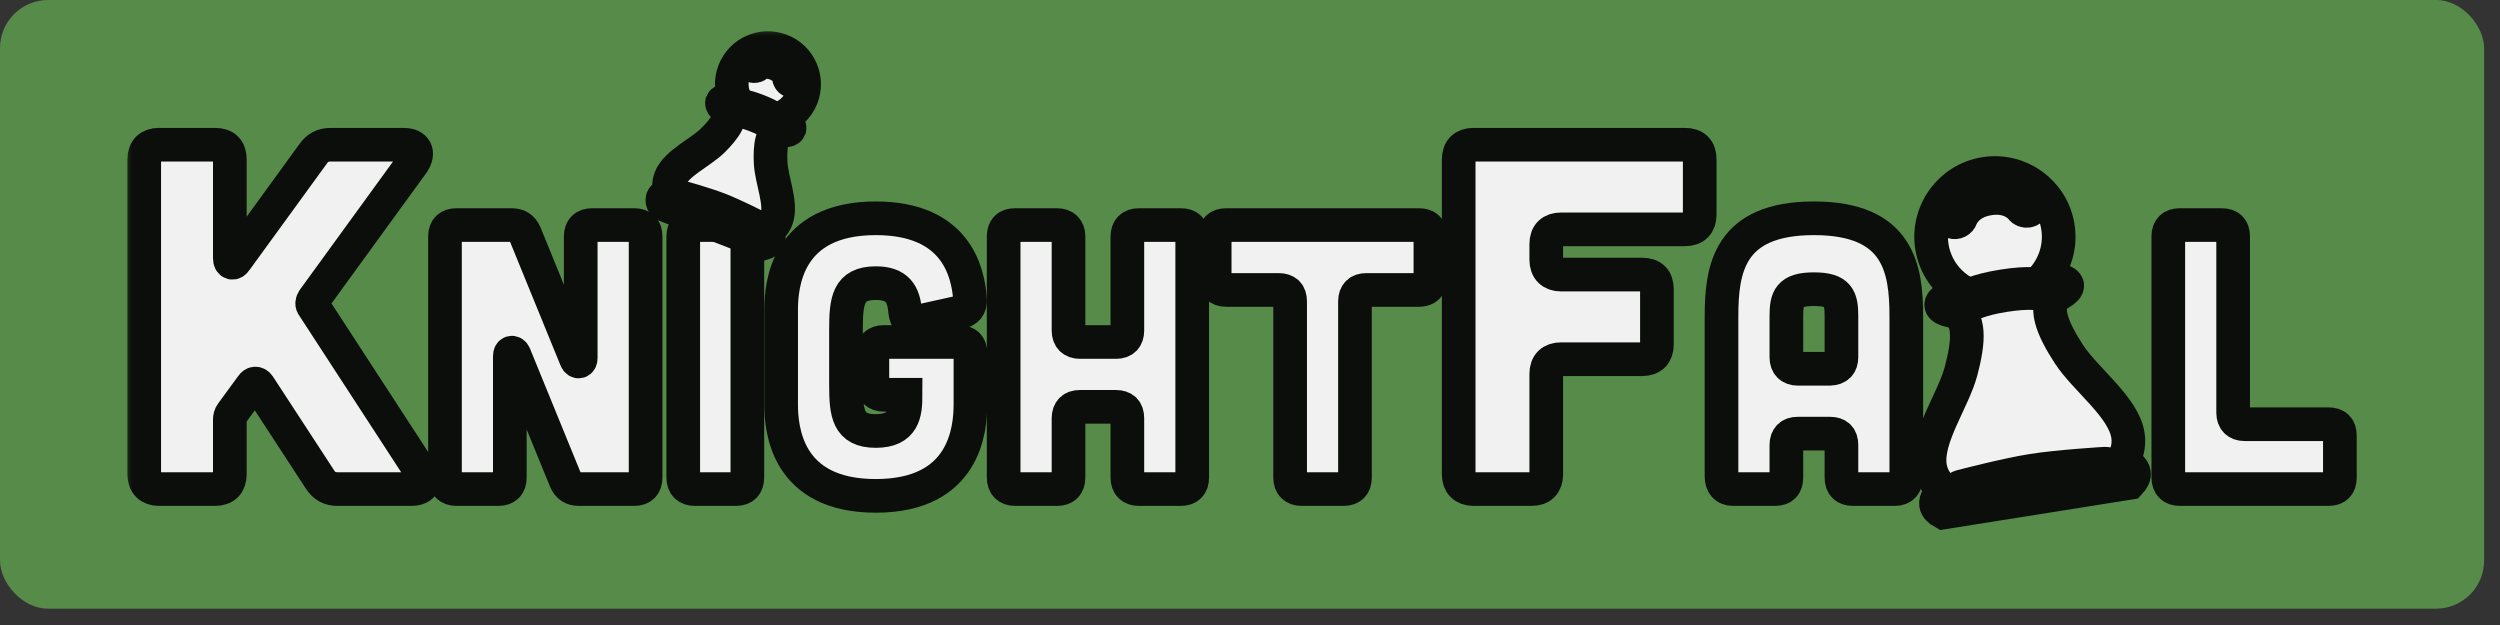 <svg width="104" height="26" viewBox="0 0 104 26" fill="none" xmlns="http://www.w3.org/2000/svg">
<rect x="0" y="0" width="104" height="26" fill="#333333" stroke="none"/>
<rect width="103.339" height="25.32" rx="2" fill="#568B49"/>
<mask id="path-2-outside-1_17_2978" maskUnits="userSpaceOnUse" x="5" y="1" width="94" height="22" fill="black">
<rect fill="white" x="5" y="1" width="94" height="22"/>
<path d="M13.039 12.753L17.5 19.608C17.787 20.018 17.602 20.345 17.111 20.345H14.042C13.714 20.345 13.489 20.222 13.305 19.936L10.768 16.048C10.686 15.925 10.563 15.925 10.481 16.048L9.642 17.194C9.581 17.276 9.561 17.358 9.561 17.46V19.731C9.561 20.12 9.356 20.345 8.947 20.345H6.614C6.225 20.345 6 20.12 6 19.731V6.635C6 6.226 6.225 6.021 6.614 6.021H8.947C9.356 6.021 9.561 6.226 9.561 6.635V10.748C9.561 10.953 9.704 10.993 9.806 10.83L13.019 6.41C13.203 6.144 13.428 6.021 13.755 6.021H16.784C17.296 6.021 17.459 6.348 17.173 6.778L13.039 12.467C12.978 12.569 12.957 12.651 13.039 12.753Z"/>
<path d="M21.287 9.363C21.554 9.363 21.727 9.473 21.837 9.724L23.97 14.948C24.033 15.089 24.158 15.058 24.158 14.901V9.834C24.158 9.52 24.331 9.363 24.629 9.363H26.386C26.7 9.363 26.857 9.52 26.857 9.834V19.874C26.857 20.172 26.7 20.345 26.386 20.345H24.08C23.813 20.345 23.641 20.235 23.531 19.984L21.397 14.76C21.334 14.619 21.209 14.65 21.209 14.807V19.874C21.209 20.172 21.052 20.345 20.738 20.345H18.981C18.683 20.345 18.511 20.172 18.511 19.874V9.834C18.511 9.52 18.683 9.363 18.981 9.363H21.287Z"/>
<path d="M30.619 9.363C30.933 9.363 31.09 9.52 31.09 9.834V19.874C31.09 20.172 30.933 20.345 30.619 20.345H28.894C28.596 20.345 28.423 20.172 28.423 19.874V9.834C28.423 9.52 28.596 9.363 28.894 9.363H30.619Z"/>
<path d="M32.495 16.815V12.893C32.495 11.858 32.714 9.081 36.432 9.081C39.727 9.081 40.276 11.246 40.354 12.47C40.37 12.752 40.229 12.925 39.946 12.987L38.174 13.38C37.86 13.442 37.687 13.301 37.656 12.972C37.593 12.219 37.327 11.779 36.432 11.779C35.271 11.779 35.193 12.517 35.193 13.725V15.984C35.193 17.192 35.271 17.929 36.432 17.929C37.593 17.929 37.672 17.192 37.672 16.423H36.762C36.464 16.423 36.291 16.25 36.291 15.952V14.697C36.291 14.384 36.464 14.227 36.762 14.227H39.899C40.213 14.227 40.37 14.384 40.37 14.697V16.815C40.37 17.851 40.15 20.628 36.432 20.628C32.714 20.628 32.495 17.851 32.495 16.815Z"/>
<path d="M43.98 9.363C44.278 9.363 44.45 9.536 44.45 9.834V13.756C44.45 14.054 44.623 14.227 44.921 14.227H46.427C46.741 14.227 46.898 14.054 46.898 13.756V9.834C46.898 9.536 47.07 9.363 47.368 9.363H49.125C49.439 9.363 49.596 9.52 49.596 9.834V19.874C49.596 20.172 49.439 20.345 49.125 20.345H47.368C47.07 20.345 46.898 20.172 46.898 19.874V17.396C46.898 17.082 46.741 16.925 46.427 16.925H44.921C44.623 16.925 44.45 17.082 44.45 17.396V19.874C44.45 20.172 44.293 20.345 43.98 20.345H42.222C41.924 20.345 41.752 20.172 41.752 19.874V9.834C41.752 9.52 41.909 9.363 42.222 9.363H43.98Z"/>
<path d="M53.669 12.532C53.669 12.219 53.512 12.062 53.198 12.062H51.002C50.704 12.062 50.531 11.889 50.531 11.591V9.834C50.531 9.52 50.704 9.363 51.002 9.363H59.034C59.348 9.363 59.505 9.52 59.505 9.834V11.591C59.505 11.889 59.348 12.062 59.034 12.062H56.838C56.54 12.062 56.367 12.219 56.367 12.532V19.874C56.367 20.172 56.21 20.345 55.896 20.345H54.139C53.841 20.345 53.669 20.172 53.669 19.874V12.532Z"/>
<path d="M70.094 6.021C70.504 6.021 70.708 6.226 70.708 6.635V8.927C70.708 9.316 70.504 9.541 70.094 9.541H64.938C64.549 9.541 64.324 9.745 64.324 10.155V10.809C64.324 11.198 64.549 11.423 64.938 11.423H68.314C68.723 11.423 68.928 11.628 68.928 12.037V14.329C68.928 14.718 68.723 14.943 68.314 14.943H64.938C64.549 14.943 64.324 15.148 64.324 15.557V19.731C64.324 20.12 64.119 20.345 63.71 20.345H61.295C60.907 20.345 60.681 20.12 60.681 19.731V6.635C60.681 6.226 60.907 6.021 61.295 6.021H70.094Z"/>
<path d="M79.302 19.812C79.302 20.157 79.145 20.345 78.832 20.345H77.074C76.776 20.345 76.604 20.188 76.604 19.874V18.51C76.604 18.196 76.447 18.039 76.133 18.039H74.784C74.486 18.039 74.313 18.196 74.313 18.51V19.874C74.313 20.188 74.156 20.345 73.843 20.345H72.086C71.787 20.345 71.615 20.157 71.615 19.812V13.16C71.615 11.183 71.929 9.081 75.459 9.081C78.988 9.081 79.302 11.183 79.302 13.16V19.812ZM76.604 13.16C76.604 12.407 76.494 12.03 75.459 12.03C74.423 12.03 74.313 12.407 74.313 13.16V14.87C74.313 15.168 74.486 15.341 74.784 15.341H76.133C76.447 15.325 76.604 15.168 76.604 14.854V13.16Z"/>
<path d="M92.428 9.363C92.742 9.363 92.899 9.52 92.899 9.834V17.176C92.899 17.474 93.071 17.647 93.37 17.647H96.868C97.182 17.647 97.339 17.804 97.339 18.117V19.874C97.339 20.188 97.182 20.345 96.868 20.345H90.671C90.373 20.345 90.201 20.172 90.201 19.874V9.834C90.201 9.52 90.373 9.363 90.671 9.363H92.428Z"/>
<path d="M88.25 19.24C88.451 18.956 88.598 18.578 88.522 18.102C88.335 16.924 86.756 15.792 86.067 14.732C85.39 13.689 84.93 12.659 85.638 12.234L85.697 12.197C85.9 12.081 86.011 11.966 85.995 11.866C85.968 11.694 85.58 11.597 84.993 11.585C85.487 11.014 85.736 10.237 85.608 9.433C85.377 7.986 84.018 7 82.571 7.231C81.124 7.461 80.138 8.82 80.368 10.267C80.496 11.071 80.974 11.732 81.621 12.122C81.067 12.316 80.728 12.527 80.756 12.7C80.772 12.8 80.912 12.875 81.142 12.922C81.164 12.927 81.184 12.933 81.209 12.939C82.014 13.123 81.897 14.245 81.577 15.447C81.251 16.668 80.102 18.234 80.289 19.412C80.365 19.888 80.622 20.202 80.901 20.409C80.645 20.606 80.51 20.802 80.539 20.984C80.56 21.115 80.667 21.227 80.838 21.32L88.593 20.086C88.726 19.944 88.793 19.805 88.772 19.673C88.743 19.492 88.555 19.347 88.25 19.24Z"/>
<path d="M84.351 8.77C84.249 8.786 84.14 8.745 84.075 8.655C84.061 8.635 83.657 8.113 82.735 8.26C81.813 8.406 81.592 9.028 81.583 9.054C81.532 9.202 81.372 9.283 81.224 9.234C81.076 9.186 80.995 9.029 81.041 8.88C81.054 8.84 81.364 7.902 82.646 7.698C83.927 7.494 84.513 8.29 84.537 8.324C84.629 8.452 84.6 8.629 84.472 8.72C84.435 8.747 84.393 8.763 84.351 8.77ZM84.902 12.232C84.874 12.236 84.844 12.234 84.815 12.225C84.814 12.225 84.419 12.117 83.375 12.283C82.332 12.449 81.99 12.674 81.987 12.676C81.901 12.735 81.783 12.714 81.724 12.628C81.665 12.543 81.684 12.427 81.768 12.367C81.807 12.339 82.181 12.089 83.316 11.908C84.45 11.728 84.883 11.849 84.929 11.864C85.029 11.896 85.085 12.002 85.053 12.102C85.03 12.172 84.971 12.221 84.902 12.232ZM81.632 20.618C81.537 20.633 81.445 20.574 81.419 20.479C81.393 20.378 81.453 20.274 81.555 20.248C81.573 20.243 83.418 19.758 84.537 19.58C85.656 19.402 87.56 19.29 87.579 19.289C87.683 19.283 87.774 19.362 87.779 19.467C87.785 19.571 87.705 19.663 87.601 19.667C87.582 19.668 85.697 19.779 84.596 19.954C83.496 20.13 81.669 20.609 81.651 20.614L81.632 20.618Z"/>
<path d="M31.839 9.608C32.019 9.527 32.199 9.383 32.298 9.129C32.543 8.498 32.093 7.492 32.059 6.776C32.025 6.071 32.095 5.436 32.563 5.43L32.602 5.429C32.735 5.43 32.822 5.405 32.843 5.352C32.879 5.259 32.716 5.101 32.433 4.928C32.838 4.789 33.181 4.48 33.349 4.05C33.65 3.275 33.266 2.403 32.491 2.103C31.717 1.802 30.845 2.186 30.544 2.96C30.377 3.39 30.422 3.851 30.627 4.226C30.301 4.163 30.074 4.17 30.038 4.262C30.017 4.316 30.065 4.392 30.164 4.481C30.173 4.49 30.181 4.499 30.192 4.509C30.534 4.829 30.155 5.345 29.655 5.842C29.146 6.347 28.136 6.786 27.891 7.416C27.792 7.671 27.828 7.898 27.905 8.08C27.724 8.102 27.602 8.16 27.564 8.258C27.537 8.328 27.557 8.413 27.614 8.508L31.765 10.12C31.871 10.089 31.944 10.04 31.971 9.97C32.009 9.873 31.958 9.747 31.839 9.608Z"/>
<path d="M32.923 3.365C32.868 3.344 32.827 3.293 32.821 3.23C32.819 3.216 32.771 2.845 32.277 2.653C31.784 2.462 31.498 2.703 31.486 2.713C31.419 2.771 31.317 2.765 31.259 2.699C31.2 2.633 31.205 2.532 31.27 2.473C31.288 2.457 31.708 2.086 32.394 2.353C33.08 2.619 33.139 3.176 33.142 3.2C33.15 3.289 33.085 3.367 32.996 3.376C32.971 3.378 32.946 3.374 32.923 3.365ZM32.203 5.218C32.188 5.212 32.174 5.203 32.162 5.19C32.162 5.19 31.999 5.024 31.441 4.807C30.882 4.59 30.65 4.603 30.648 4.603C30.59 4.607 30.538 4.563 30.533 4.504C30.528 4.445 30.571 4.394 30.63 4.388C30.657 4.386 30.911 4.371 31.518 4.607C32.126 4.842 32.303 5.026 32.322 5.046C32.361 5.09 32.358 5.158 32.314 5.198C32.283 5.226 32.24 5.233 32.203 5.218ZM28.204 8.391C28.153 8.371 28.124 8.316 28.139 8.262C28.155 8.205 28.214 8.171 28.271 8.187C28.282 8.19 29.324 8.48 29.923 8.713C30.522 8.946 31.487 9.435 31.496 9.44C31.549 9.467 31.571 9.532 31.543 9.585C31.517 9.637 31.451 9.659 31.399 9.632C31.389 9.627 30.434 9.142 29.845 8.913C29.256 8.684 28.224 8.397 28.214 8.394L28.204 8.391Z"/>
</mask>
<path d="M13.039 12.753L17.5 19.608C17.787 20.018 17.602 20.345 17.111 20.345H14.042C13.714 20.345 13.489 20.222 13.305 19.936L10.768 16.048C10.686 15.925 10.563 15.925 10.481 16.048L9.642 17.194C9.581 17.276 9.561 17.358 9.561 17.46V19.731C9.561 20.12 9.356 20.345 8.947 20.345H6.614C6.225 20.345 6 20.12 6 19.731V6.635C6 6.226 6.225 6.021 6.614 6.021H8.947C9.356 6.021 9.561 6.226 9.561 6.635V10.748C9.561 10.953 9.704 10.993 9.806 10.83L13.019 6.41C13.203 6.144 13.428 6.021 13.755 6.021H16.784C17.296 6.021 17.459 6.348 17.173 6.778L13.039 12.467C12.978 12.569 12.957 12.651 13.039 12.753Z" fill="#F0F1F0"/>
<path d="M21.287 9.363C21.554 9.363 21.727 9.473 21.837 9.724L23.97 14.948C24.033 15.089 24.158 15.058 24.158 14.901V9.834C24.158 9.52 24.331 9.363 24.629 9.363H26.386C26.7 9.363 26.857 9.52 26.857 9.834V19.874C26.857 20.172 26.7 20.345 26.386 20.345H24.08C23.813 20.345 23.641 20.235 23.531 19.984L21.397 14.76C21.334 14.619 21.209 14.65 21.209 14.807V19.874C21.209 20.172 21.052 20.345 20.738 20.345H18.981C18.683 20.345 18.511 20.172 18.511 19.874V9.834C18.511 9.52 18.683 9.363 18.981 9.363H21.287Z" fill="#F0F1F0"/>
<path d="M30.619 9.363C30.933 9.363 31.09 9.52 31.09 9.834V19.874C31.09 20.172 30.933 20.345 30.619 20.345H28.894C28.596 20.345 28.423 20.172 28.423 19.874V9.834C28.423 9.52 28.596 9.363 28.894 9.363H30.619Z" fill="#F0F1F0"/>
<path d="M32.495 16.815V12.893C32.495 11.858 32.714 9.081 36.432 9.081C39.727 9.081 40.276 11.246 40.354 12.47C40.37 12.752 40.229 12.925 39.946 12.987L38.174 13.38C37.86 13.442 37.687 13.301 37.656 12.972C37.593 12.219 37.327 11.779 36.432 11.779C35.271 11.779 35.193 12.517 35.193 13.725V15.984C35.193 17.192 35.271 17.929 36.432 17.929C37.593 17.929 37.672 17.192 37.672 16.423H36.762C36.464 16.423 36.291 16.25 36.291 15.952V14.697C36.291 14.384 36.464 14.227 36.762 14.227H39.899C40.213 14.227 40.37 14.384 40.37 14.697V16.815C40.37 17.851 40.15 20.628 36.432 20.628C32.714 20.628 32.495 17.851 32.495 16.815Z" fill="#F0F1F0"/>
<path d="M43.98 9.363C44.278 9.363 44.45 9.536 44.45 9.834V13.756C44.45 14.054 44.623 14.227 44.921 14.227H46.427C46.741 14.227 46.898 14.054 46.898 13.756V9.834C46.898 9.536 47.07 9.363 47.368 9.363H49.125C49.439 9.363 49.596 9.52 49.596 9.834V19.874C49.596 20.172 49.439 20.345 49.125 20.345H47.368C47.07 20.345 46.898 20.172 46.898 19.874V17.396C46.898 17.082 46.741 16.925 46.427 16.925H44.921C44.623 16.925 44.45 17.082 44.45 17.396V19.874C44.45 20.172 44.293 20.345 43.98 20.345H42.222C41.924 20.345 41.752 20.172 41.752 19.874V9.834C41.752 9.52 41.909 9.363 42.222 9.363H43.98Z" fill="#F0F1F0"/>
<path d="M53.669 12.532C53.669 12.219 53.512 12.062 53.198 12.062H51.002C50.704 12.062 50.531 11.889 50.531 11.591V9.834C50.531 9.52 50.704 9.363 51.002 9.363H59.034C59.348 9.363 59.505 9.52 59.505 9.834V11.591C59.505 11.889 59.348 12.062 59.034 12.062H56.838C56.54 12.062 56.367 12.219 56.367 12.532V19.874C56.367 20.172 56.21 20.345 55.896 20.345H54.139C53.841 20.345 53.669 20.172 53.669 19.874V12.532Z" fill="#F0F1F0"/>
<path d="M70.094 6.021C70.504 6.021 70.708 6.226 70.708 6.635V8.927C70.708 9.316 70.504 9.541 70.094 9.541H64.938C64.549 9.541 64.324 9.745 64.324 10.155V10.809C64.324 11.198 64.549 11.423 64.938 11.423H68.314C68.723 11.423 68.928 11.628 68.928 12.037V14.329C68.928 14.718 68.723 14.943 68.314 14.943H64.938C64.549 14.943 64.324 15.148 64.324 15.557V19.731C64.324 20.12 64.119 20.345 63.71 20.345H61.295C60.907 20.345 60.681 20.12 60.681 19.731V6.635C60.681 6.226 60.907 6.021 61.295 6.021H70.094Z" fill="#F0F1F0"/>
<path d="M79.302 19.812C79.302 20.157 79.145 20.345 78.832 20.345H77.074C76.776 20.345 76.604 20.188 76.604 19.874V18.51C76.604 18.196 76.447 18.039 76.133 18.039H74.784C74.486 18.039 74.313 18.196 74.313 18.51V19.874C74.313 20.188 74.156 20.345 73.843 20.345H72.086C71.787 20.345 71.615 20.157 71.615 19.812V13.16C71.615 11.183 71.929 9.081 75.459 9.081C78.988 9.081 79.302 11.183 79.302 13.16V19.812ZM76.604 13.16C76.604 12.407 76.494 12.03 75.459 12.03C74.423 12.03 74.313 12.407 74.313 13.16V14.87C74.313 15.168 74.486 15.341 74.784 15.341H76.133C76.447 15.325 76.604 15.168 76.604 14.854V13.16Z" fill="#F0F1F0"/>
<path d="M92.428 9.363C92.742 9.363 92.899 9.52 92.899 9.834V17.176C92.899 17.474 93.071 17.647 93.37 17.647H96.868C97.182 17.647 97.339 17.804 97.339 18.117V19.874C97.339 20.188 97.182 20.345 96.868 20.345H90.671C90.373 20.345 90.201 20.172 90.201 19.874V9.834C90.201 9.52 90.373 9.363 90.671 9.363H92.428Z" fill="#F0F1F0"/>
<path d="M88.25 19.24C88.451 18.956 88.598 18.578 88.522 18.102C88.335 16.924 86.756 15.792 86.067 14.732C85.39 13.689 84.93 12.659 85.638 12.234L85.697 12.197C85.9 12.081 86.011 11.966 85.995 11.866C85.968 11.694 85.58 11.597 84.993 11.585C85.487 11.014 85.736 10.237 85.608 9.433C85.377 7.986 84.018 7 82.571 7.231C81.124 7.461 80.138 8.82 80.368 10.267C80.496 11.071 80.974 11.732 81.621 12.122C81.067 12.316 80.728 12.527 80.756 12.7C80.772 12.8 80.912 12.875 81.142 12.922C81.164 12.927 81.184 12.933 81.209 12.939C82.014 13.123 81.897 14.245 81.577 15.447C81.251 16.668 80.102 18.234 80.289 19.412C80.365 19.888 80.622 20.202 80.901 20.409C80.645 20.606 80.51 20.802 80.539 20.984C80.56 21.115 80.667 21.227 80.838 21.32L88.593 20.086C88.726 19.944 88.793 19.805 88.772 19.673C88.743 19.492 88.555 19.347 88.25 19.24Z" fill="#F0F1F0"/>
<path d="M84.351 8.77C84.249 8.786 84.14 8.745 84.075 8.655C84.061 8.635 83.657 8.113 82.735 8.26C81.813 8.406 81.592 9.028 81.583 9.054C81.532 9.202 81.372 9.283 81.224 9.234C81.076 9.186 80.995 9.029 81.041 8.88C81.054 8.84 81.364 7.902 82.646 7.698C83.927 7.494 84.513 8.29 84.537 8.324C84.629 8.452 84.6 8.629 84.472 8.72C84.435 8.747 84.393 8.763 84.351 8.77ZM84.902 12.232C84.874 12.236 84.844 12.234 84.815 12.225C84.814 12.225 84.419 12.117 83.375 12.283C82.332 12.449 81.99 12.674 81.987 12.676C81.901 12.735 81.783 12.714 81.724 12.628C81.665 12.543 81.684 12.427 81.768 12.367C81.807 12.339 82.181 12.089 83.316 11.908C84.45 11.728 84.883 11.849 84.929 11.864C85.029 11.896 85.085 12.002 85.053 12.102C85.03 12.172 84.971 12.221 84.902 12.232ZM81.632 20.618C81.537 20.633 81.445 20.574 81.419 20.479C81.393 20.378 81.453 20.274 81.555 20.248C81.573 20.243 83.418 19.758 84.537 19.58C85.656 19.402 87.56 19.29 87.579 19.289C87.683 19.283 87.774 19.362 87.779 19.467C87.785 19.571 87.705 19.663 87.601 19.667C87.582 19.668 85.697 19.779 84.596 19.954C83.496 20.13 81.669 20.609 81.651 20.614L81.632 20.618Z" fill="#66757F"/>
<path d="M31.839 9.608C32.019 9.527 32.199 9.383 32.298 9.129C32.543 8.498 32.093 7.492 32.059 6.776C32.025 6.071 32.095 5.436 32.563 5.43L32.602 5.429C32.735 5.43 32.822 5.405 32.843 5.352C32.879 5.259 32.716 5.101 32.433 4.928C32.838 4.789 33.181 4.48 33.349 4.05C33.65 3.275 33.266 2.403 32.491 2.103C31.717 1.802 30.845 2.186 30.544 2.96C30.377 3.39 30.422 3.851 30.627 4.226C30.301 4.163 30.074 4.17 30.038 4.262C30.017 4.316 30.065 4.392 30.164 4.481C30.173 4.49 30.181 4.499 30.192 4.509C30.534 4.829 30.155 5.345 29.655 5.842C29.146 6.347 28.136 6.786 27.891 7.416C27.792 7.671 27.828 7.898 27.905 8.08C27.724 8.102 27.602 8.16 27.564 8.258C27.537 8.328 27.557 8.413 27.614 8.508L31.765 10.12C31.871 10.089 31.944 10.04 31.971 9.97C32.009 9.873 31.958 9.747 31.839 9.608Z" fill="#F0F1F0"/>
<path d="M32.923 3.365C32.868 3.344 32.827 3.293 32.821 3.23C32.819 3.216 32.771 2.845 32.277 2.653C31.784 2.462 31.498 2.703 31.486 2.713C31.419 2.771 31.317 2.765 31.259 2.699C31.2 2.633 31.205 2.532 31.27 2.473C31.288 2.457 31.708 2.086 32.394 2.353C33.08 2.619 33.139 3.176 33.142 3.2C33.15 3.289 33.085 3.367 32.996 3.376C32.971 3.378 32.946 3.374 32.923 3.365ZM32.203 5.218C32.188 5.212 32.174 5.203 32.162 5.19C32.162 5.19 31.999 5.024 31.441 4.807C30.882 4.59 30.65 4.603 30.648 4.603C30.59 4.607 30.538 4.563 30.533 4.504C30.528 4.445 30.571 4.394 30.63 4.388C30.657 4.386 30.911 4.371 31.518 4.607C32.126 4.842 32.303 5.026 32.322 5.046C32.361 5.09 32.358 5.158 32.314 5.198C32.283 5.226 32.24 5.233 32.203 5.218ZM28.204 8.391C28.153 8.371 28.124 8.316 28.139 8.262C28.155 8.205 28.214 8.171 28.271 8.187C28.282 8.19 29.324 8.48 29.923 8.713C30.522 8.946 31.487 9.435 31.496 9.44C31.549 9.467 31.571 9.532 31.543 9.585C31.517 9.637 31.451 9.659 31.399 9.632C31.389 9.627 30.434 9.142 29.845 8.913C29.256 8.684 28.224 8.397 28.214 8.394L28.204 8.391Z" fill="#66757F"/>
<path d="M13.039 12.753L17.5 19.608C17.787 20.018 17.602 20.345 17.111 20.345H14.042C13.714 20.345 13.489 20.222 13.305 19.936L10.768 16.048C10.686 15.925 10.563 15.925 10.481 16.048L9.642 17.194C9.581 17.276 9.561 17.358 9.561 17.46V19.731C9.561 20.12 9.356 20.345 8.947 20.345H6.614C6.225 20.345 6 20.12 6 19.731V6.635C6 6.226 6.225 6.021 6.614 6.021H8.947C9.356 6.021 9.561 6.226 9.561 6.635V10.748C9.561 10.953 9.704 10.993 9.806 10.83L13.019 6.41C13.203 6.144 13.428 6.021 13.755 6.021H16.784C17.296 6.021 17.459 6.348 17.173 6.778L13.039 12.467C12.978 12.569 12.957 12.651 13.039 12.753Z" stroke="#0C0E0C" stroke-width="1.4" mask="url(#path-2-outside-1_17_2978)"/>
<path d="M21.287 9.363C21.554 9.363 21.727 9.473 21.837 9.724L23.97 14.948C24.033 15.089 24.158 15.058 24.158 14.901V9.834C24.158 9.52 24.331 9.363 24.629 9.363H26.386C26.7 9.363 26.857 9.52 26.857 9.834V19.874C26.857 20.172 26.7 20.345 26.386 20.345H24.08C23.813 20.345 23.641 20.235 23.531 19.984L21.397 14.76C21.334 14.619 21.209 14.65 21.209 14.807V19.874C21.209 20.172 21.052 20.345 20.738 20.345H18.981C18.683 20.345 18.511 20.172 18.511 19.874V9.834C18.511 9.52 18.683 9.363 18.981 9.363H21.287Z" stroke="#0C0E0C" stroke-width="1.4" mask="url(#path-2-outside-1_17_2978)"/>
<path d="M30.619 9.363C30.933 9.363 31.09 9.52 31.09 9.834V19.874C31.09 20.172 30.933 20.345 30.619 20.345H28.894C28.596 20.345 28.423 20.172 28.423 19.874V9.834C28.423 9.52 28.596 9.363 28.894 9.363H30.619Z" stroke="#0C0E0C" stroke-width="1.4" mask="url(#path-2-outside-1_17_2978)"/>
<path d="M32.495 16.815V12.893C32.495 11.858 32.714 9.081 36.432 9.081C39.727 9.081 40.276 11.246 40.354 12.47C40.37 12.752 40.229 12.925 39.946 12.987L38.174 13.38C37.86 13.442 37.687 13.301 37.656 12.972C37.593 12.219 37.327 11.779 36.432 11.779C35.271 11.779 35.193 12.517 35.193 13.725V15.984C35.193 17.192 35.271 17.929 36.432 17.929C37.593 17.929 37.672 17.192 37.672 16.423H36.762C36.464 16.423 36.291 16.25 36.291 15.952V14.697C36.291 14.384 36.464 14.227 36.762 14.227H39.899C40.213 14.227 40.37 14.384 40.37 14.697V16.815C40.37 17.851 40.15 20.628 36.432 20.628C32.714 20.628 32.495 17.851 32.495 16.815Z" stroke="#0C0E0C" stroke-width="1.4" mask="url(#path-2-outside-1_17_2978)"/>
<path d="M43.98 9.363C44.278 9.363 44.45 9.536 44.45 9.834V13.756C44.45 14.054 44.623 14.227 44.921 14.227H46.427C46.741 14.227 46.898 14.054 46.898 13.756V9.834C46.898 9.536 47.07 9.363 47.368 9.363H49.125C49.439 9.363 49.596 9.52 49.596 9.834V19.874C49.596 20.172 49.439 20.345 49.125 20.345H47.368C47.07 20.345 46.898 20.172 46.898 19.874V17.396C46.898 17.082 46.741 16.925 46.427 16.925H44.921C44.623 16.925 44.45 17.082 44.45 17.396V19.874C44.45 20.172 44.293 20.345 43.98 20.345H42.222C41.924 20.345 41.752 20.172 41.752 19.874V9.834C41.752 9.52 41.909 9.363 42.222 9.363H43.98Z" stroke="#0C0E0C" stroke-width="1.4" mask="url(#path-2-outside-1_17_2978)"/>
<path d="M53.669 12.532C53.669 12.219 53.512 12.062 53.198 12.062H51.002C50.704 12.062 50.531 11.889 50.531 11.591V9.834C50.531 9.52 50.704 9.363 51.002 9.363H59.034C59.348 9.363 59.505 9.52 59.505 9.834V11.591C59.505 11.889 59.348 12.062 59.034 12.062H56.838C56.54 12.062 56.367 12.219 56.367 12.532V19.874C56.367 20.172 56.21 20.345 55.896 20.345H54.139C53.841 20.345 53.669 20.172 53.669 19.874V12.532Z" stroke="#0C0E0C" stroke-width="1.4" mask="url(#path-2-outside-1_17_2978)"/>
<path d="M70.094 6.021C70.504 6.021 70.708 6.226 70.708 6.635V8.927C70.708 9.316 70.504 9.541 70.094 9.541H64.938C64.549 9.541 64.324 9.745 64.324 10.155V10.809C64.324 11.198 64.549 11.423 64.938 11.423H68.314C68.723 11.423 68.928 11.628 68.928 12.037V14.329C68.928 14.718 68.723 14.943 68.314 14.943H64.938C64.549 14.943 64.324 15.148 64.324 15.557V19.731C64.324 20.12 64.119 20.345 63.71 20.345H61.295C60.907 20.345 60.681 20.12 60.681 19.731V6.635C60.681 6.226 60.907 6.021 61.295 6.021H70.094Z" stroke="#0C0E0C" stroke-width="1.4" mask="url(#path-2-outside-1_17_2978)"/>
<path d="M79.302 19.812C79.302 20.157 79.145 20.345 78.832 20.345H77.074C76.776 20.345 76.604 20.188 76.604 19.874V18.51C76.604 18.196 76.447 18.039 76.133 18.039H74.784C74.486 18.039 74.313 18.196 74.313 18.51V19.874C74.313 20.188 74.156 20.345 73.843 20.345H72.086C71.787 20.345 71.615 20.157 71.615 19.812V13.16C71.615 11.183 71.929 9.081 75.459 9.081C78.988 9.081 79.302 11.183 79.302 13.16V19.812ZM76.604 13.16C76.604 12.407 76.494 12.03 75.459 12.03C74.423 12.03 74.313 12.407 74.313 13.16V14.87C74.313 15.168 74.486 15.341 74.784 15.341H76.133C76.447 15.325 76.604 15.168 76.604 14.854V13.16Z" stroke="#0C0E0C" stroke-width="1.4" mask="url(#path-2-outside-1_17_2978)"/>
<path d="M92.428 9.363C92.742 9.363 92.899 9.52 92.899 9.834V17.176C92.899 17.474 93.071 17.647 93.37 17.647H96.868C97.182 17.647 97.339 17.804 97.339 18.117V19.874C97.339 20.188 97.182 20.345 96.868 20.345H90.671C90.373 20.345 90.201 20.172 90.201 19.874V9.834C90.201 9.52 90.373 9.363 90.671 9.363H92.428Z" stroke="#0C0E0C" stroke-width="1.4" mask="url(#path-2-outside-1_17_2978)"/>
<path d="M88.25 19.24C88.451 18.956 88.598 18.578 88.522 18.102C88.335 16.924 86.756 15.792 86.067 14.732C85.39 13.689 84.93 12.659 85.638 12.234L85.697 12.197C85.9 12.081 86.011 11.966 85.995 11.866C85.968 11.694 85.58 11.597 84.993 11.585C85.487 11.014 85.736 10.237 85.608 9.433C85.377 7.986 84.018 7 82.571 7.231C81.124 7.461 80.138 8.82 80.368 10.267C80.496 11.071 80.974 11.732 81.621 12.122C81.067 12.316 80.728 12.527 80.756 12.7C80.772 12.8 80.912 12.875 81.142 12.922C81.164 12.927 81.184 12.933 81.209 12.939C82.014 13.123 81.897 14.245 81.577 15.447C81.251 16.668 80.102 18.234 80.289 19.412C80.365 19.888 80.622 20.202 80.901 20.409C80.645 20.606 80.51 20.802 80.539 20.984C80.56 21.115 80.667 21.227 80.838 21.32L88.593 20.086C88.726 19.944 88.793 19.805 88.772 19.673C88.743 19.492 88.555 19.347 88.25 19.24Z" stroke="#0C0E0C" stroke-width="1.4" mask="url(#path-2-outside-1_17_2978)"/>
<path d="M84.351 8.77C84.249 8.786 84.14 8.745 84.075 8.655C84.061 8.635 83.657 8.113 82.735 8.26C81.813 8.406 81.592 9.028 81.583 9.054C81.532 9.202 81.372 9.283 81.224 9.234C81.076 9.186 80.995 9.029 81.041 8.88C81.054 8.84 81.364 7.902 82.646 7.698C83.927 7.494 84.513 8.29 84.537 8.324C84.629 8.452 84.6 8.629 84.472 8.72C84.435 8.747 84.393 8.763 84.351 8.77ZM84.902 12.232C84.874 12.236 84.844 12.234 84.815 12.225C84.814 12.225 84.419 12.117 83.375 12.283C82.332 12.449 81.99 12.674 81.987 12.676C81.901 12.735 81.783 12.714 81.724 12.628C81.665 12.543 81.684 12.427 81.768 12.367C81.807 12.339 82.181 12.089 83.316 11.908C84.45 11.728 84.883 11.849 84.929 11.864C85.029 11.896 85.085 12.002 85.053 12.102C85.03 12.172 84.971 12.221 84.902 12.232ZM81.632 20.618C81.537 20.633 81.445 20.574 81.419 20.479C81.393 20.378 81.453 20.274 81.555 20.248C81.573 20.243 83.418 19.758 84.537 19.58C85.656 19.402 87.56 19.29 87.579 19.289C87.683 19.283 87.774 19.362 87.779 19.467C87.785 19.571 87.705 19.663 87.601 19.667C87.582 19.668 85.697 19.779 84.596 19.954C83.496 20.13 81.669 20.609 81.651 20.614L81.632 20.618Z" stroke="#0C0E0C" stroke-width="1.4" mask="url(#path-2-outside-1_17_2978)"/>
<path d="M31.839 9.608C32.019 9.527 32.199 9.383 32.298 9.129C32.543 8.498 32.093 7.492 32.059 6.776C32.025 6.071 32.095 5.436 32.563 5.43L32.602 5.429C32.735 5.43 32.822 5.405 32.843 5.352C32.879 5.259 32.716 5.101 32.433 4.928C32.838 4.789 33.181 4.48 33.349 4.05C33.65 3.275 33.266 2.403 32.491 2.103C31.717 1.802 30.845 2.186 30.544 2.96C30.377 3.39 30.422 3.851 30.627 4.226C30.301 4.163 30.074 4.17 30.038 4.262C30.017 4.316 30.065 4.392 30.164 4.481C30.173 4.49 30.181 4.499 30.192 4.509C30.534 4.829 30.155 5.345 29.655 5.842C29.146 6.347 28.136 6.786 27.891 7.416C27.792 7.671 27.828 7.898 27.905 8.08C27.724 8.102 27.602 8.16 27.564 8.258C27.537 8.328 27.557 8.413 27.614 8.508L31.765 10.12C31.871 10.089 31.944 10.04 31.971 9.97C32.009 9.873 31.958 9.747 31.839 9.608Z" stroke="#0C0E0C" stroke-width="1.4" mask="url(#path-2-outside-1_17_2978)"/>
<path d="M32.923 3.365C32.868 3.344 32.827 3.293 32.821 3.23C32.819 3.216 32.771 2.845 32.277 2.653C31.784 2.462 31.498 2.703 31.486 2.713C31.419 2.771 31.317 2.765 31.259 2.699C31.2 2.633 31.205 2.532 31.27 2.473C31.288 2.457 31.708 2.086 32.394 2.353C33.08 2.619 33.139 3.176 33.142 3.2C33.15 3.289 33.085 3.367 32.996 3.376C32.971 3.378 32.946 3.374 32.923 3.365ZM32.203 5.218C32.188 5.212 32.174 5.203 32.162 5.19C32.162 5.19 31.999 5.024 31.441 4.807C30.882 4.59 30.65 4.603 30.648 4.603C30.59 4.607 30.538 4.563 30.533 4.504C30.528 4.445 30.571 4.394 30.63 4.388C30.657 4.386 30.911 4.371 31.518 4.607C32.126 4.842 32.303 5.026 32.322 5.046C32.361 5.09 32.358 5.158 32.314 5.198C32.283 5.226 32.24 5.233 32.203 5.218ZM28.204 8.391C28.153 8.371 28.124 8.316 28.139 8.262C28.155 8.205 28.214 8.171 28.271 8.187C28.282 8.19 29.324 8.48 29.923 8.713C30.522 8.946 31.487 9.435 31.496 9.44C31.549 9.467 31.571 9.532 31.543 9.585C31.517 9.637 31.451 9.659 31.399 9.632C31.389 9.627 30.434 9.142 29.845 8.913C29.256 8.684 28.224 8.397 28.214 8.394L28.204 8.391Z" stroke="#0C0E0C" stroke-width="1.4" mask="url(#path-2-outside-1_17_2978)"/>
</svg>
